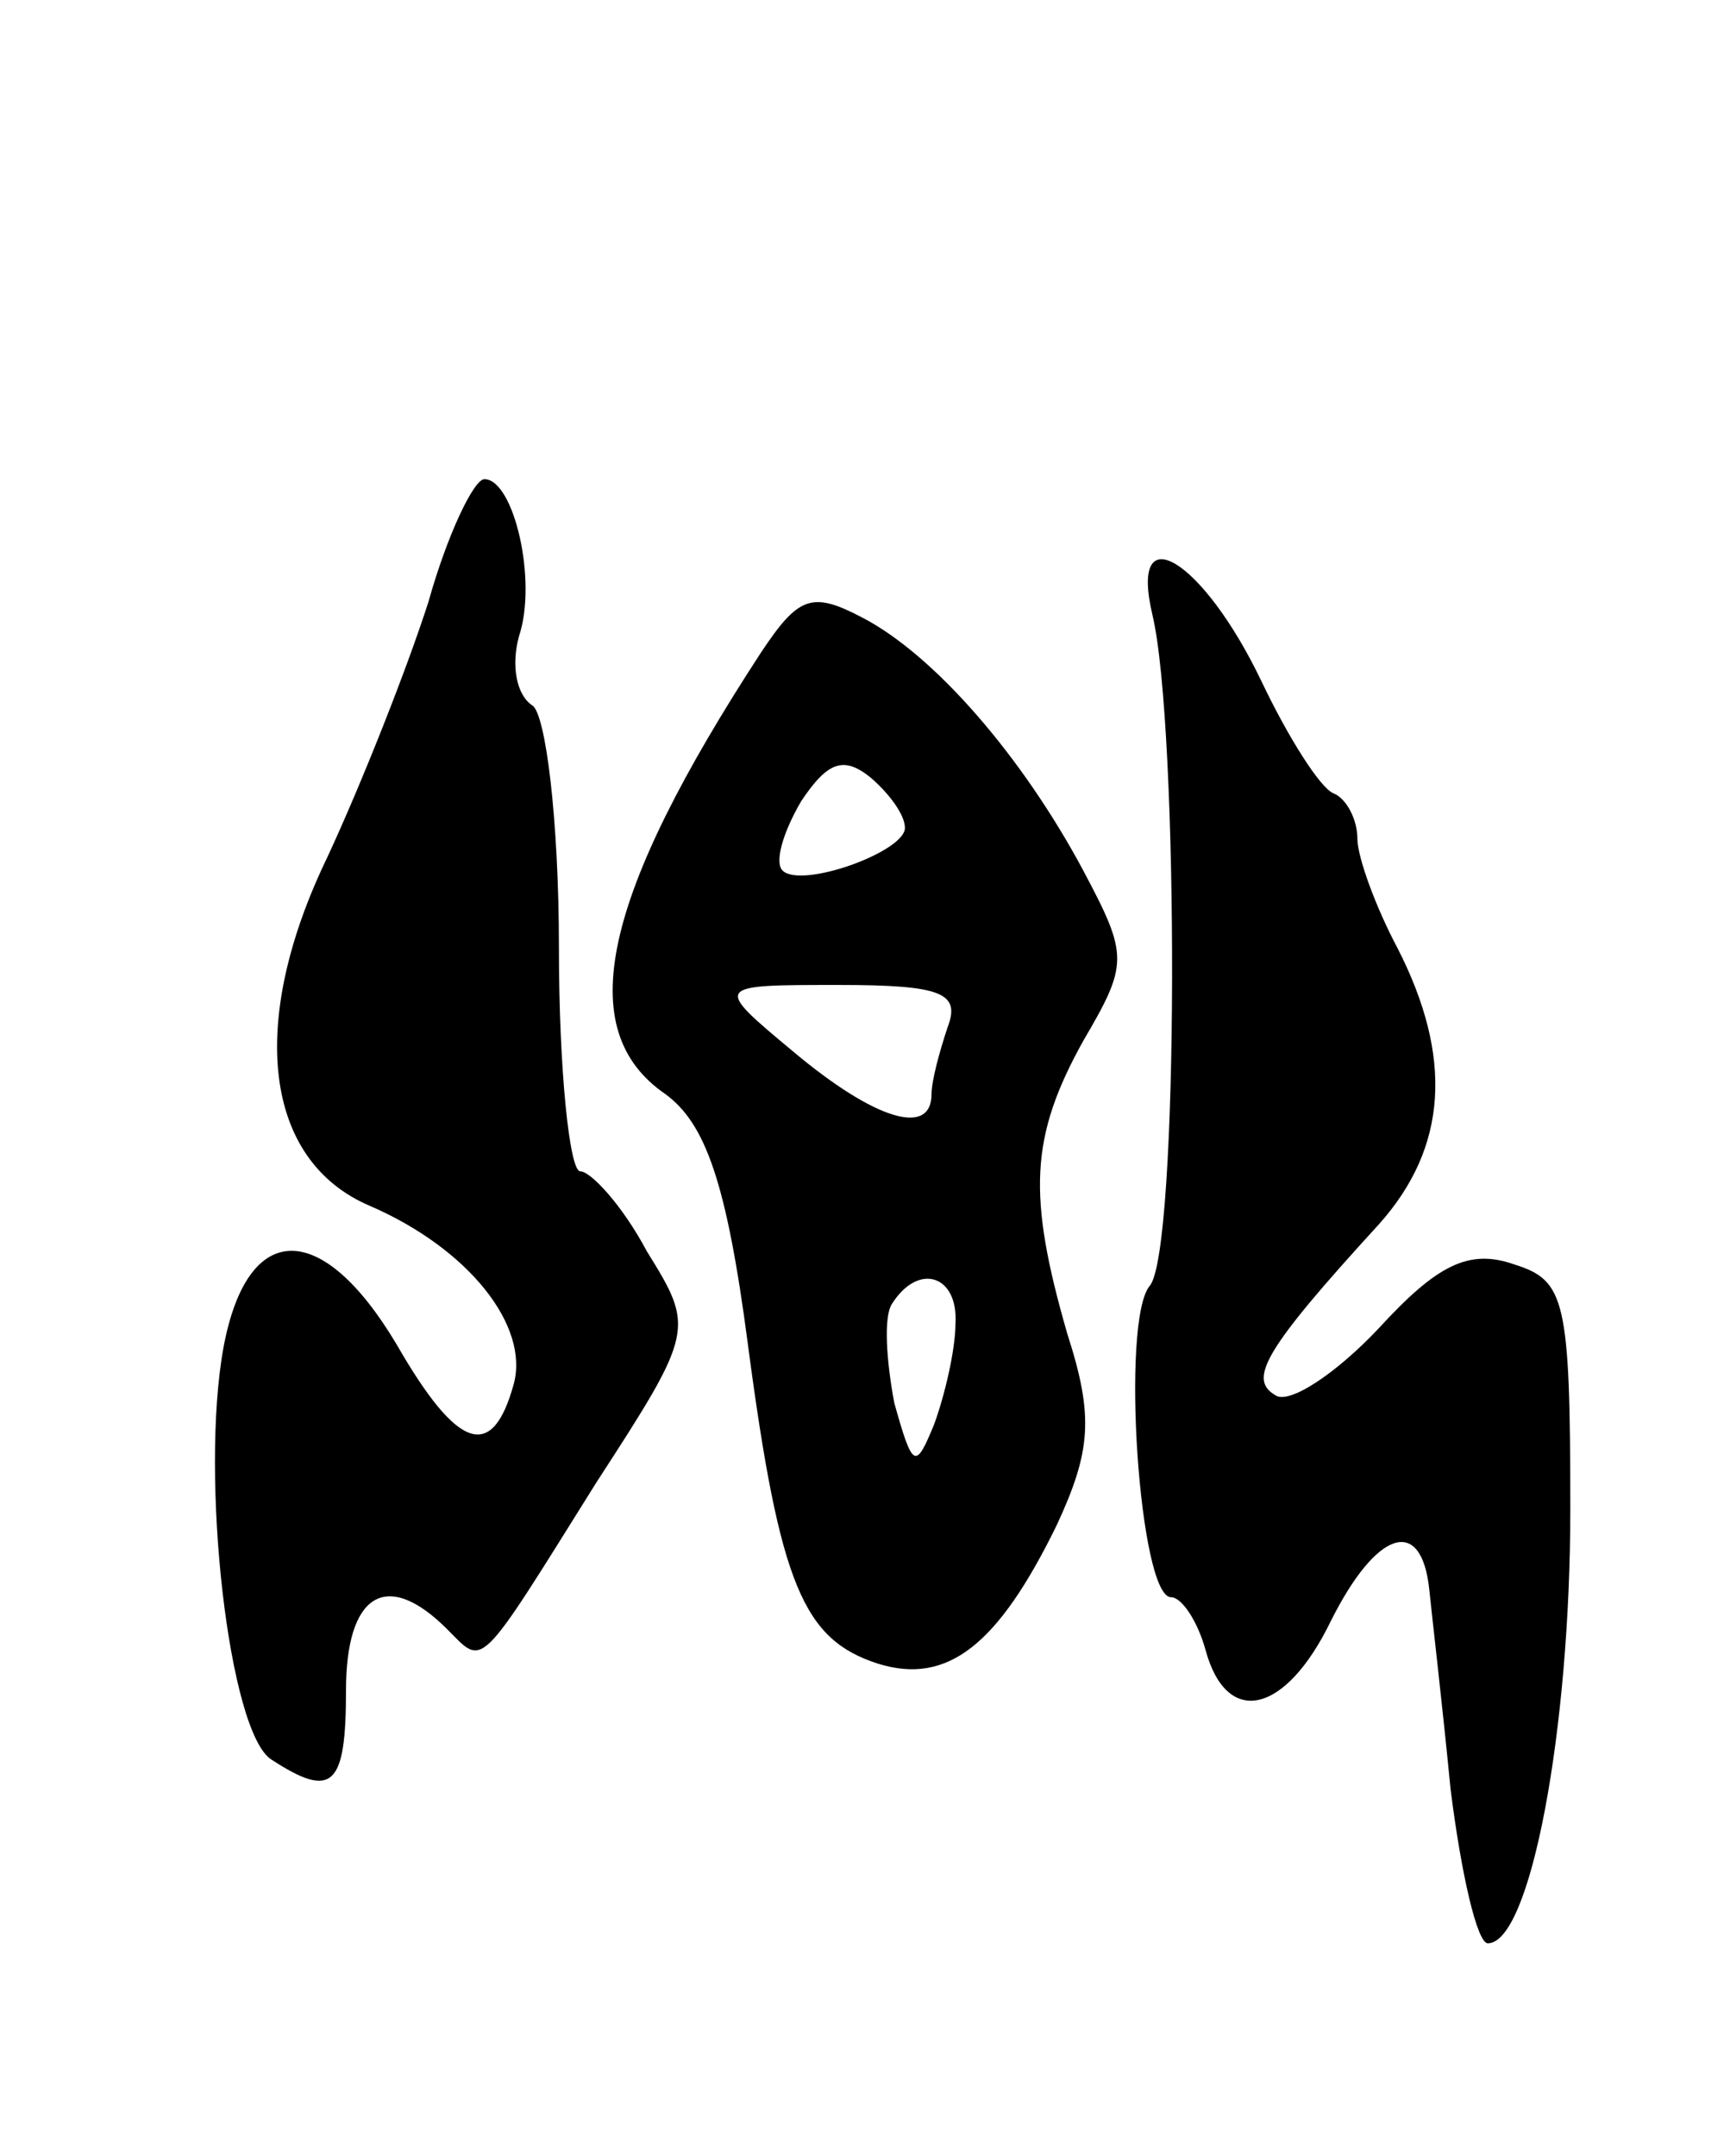 <svg version="1.0" xmlns="http://www.w3.org/2000/svg"
 width="65pt" height="81pt" viewBox="0 0 65 81"
 preserveAspectRatio="xMidYMid meet">
<g transform="translate(0,81) scale(0.1,-0.1)"
fill="#000000" stroke="none">
<path d="M161 584 c-8 -25 -25 -68 -38 -96 -30 -62 -24 -114 16 -131 37 -16
60 -45 54 -67 -8 -29 -21 -25 -44 15 -28 47 -56 47 -65 -1 -9 -49 2 -145 18
-155 23 -15 28 -10 28 26 0 36 15 46 38 23 14 -14 11 -17 56 55 37 57 37 58
19 87 -9 17 -21 30 -25 30 -4 0 -8 38 -8 84 0 48 -5 88 -10 91 -6 4 -8 15 -5
26 7 21 -2 59 -13 59 -4 0 -14 -21 -21 -46z"/>
<path d="M433 579 c10 -42 10 -239 -1 -252 -11 -13 -4 -117 8 -117 4 0 10 -9
13 -20 8 -29 30 -24 47 11 17 34 34 40 37 12 1 -10 5 -44 8 -75 4 -32 10 -58
14 -58 16 0 31 80 31 163 0 79 -2 86 -21 92 -17 6 -29 0 -51 -24 -16 -17 -34
-29 -39 -25 -10 6 -4 17 39 64 26 29 28 63 7 104 -8 15 -15 34 -15 41 0 7 -4
15 -9 17 -5 2 -17 21 -27 42 -22 46 -50 63 -41 25z"/>
<path d="M286 565 c-60 -92 -71 -142 -36 -166 15 -11 23 -33 31 -94 12 -91 21
-111 49 -120 26 -8 45 7 67 52 13 28 14 41 4 72 -15 52 -14 74 6 110 17 29 17
32 0 64 -23 43 -56 81 -83 95 -19 10 -24 8 -38 -13z m54 -66 c0 -9 -39 -23
-46 -16 -3 3 0 14 7 26 10 15 16 17 26 9 7 -6 13 -14 13 -19z m16 -75 c-3 -9
-6 -20 -6 -25 0 -16 -21 -10 -52 16 -30 25 -30 25 17 25 39 0 46 -3 41 -16z
m3 -111 c0 -10 -4 -27 -8 -38 -7 -17 -8 -17 -15 8 -3 16 -4 32 -1 37 10 16 25
11 24 -7z"/>
</g>
</svg>
